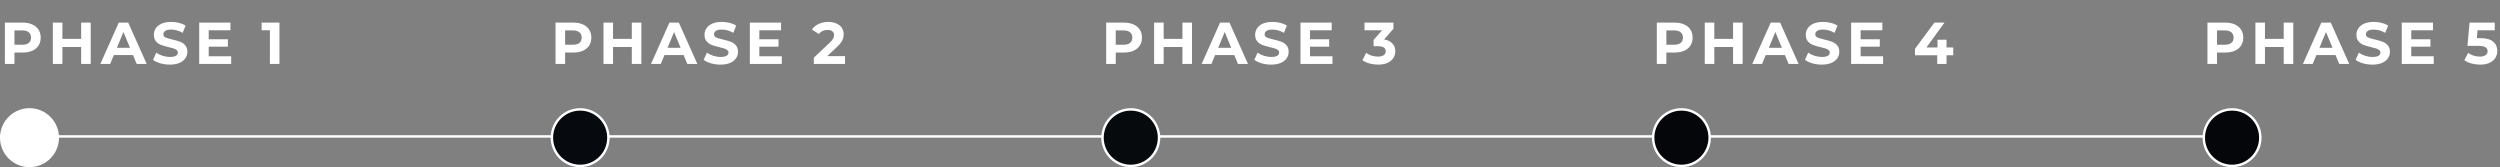 <svg width="1017" height="68" viewBox="0 0 1017 68" fill="none" xmlns="http://www.w3.org/2000/svg">
<rect x="0" y="0" width="1017" height="68" fill="#808080" stroke="none"/>
<path d="M9.264 9.2C10.752 9.2 12.04 9.448 13.128 9.944C14.232 10.44 15.08 11.144 15.672 12.056C16.264 12.968 16.56 14.048 16.56 15.296C16.56 16.528 16.264 17.608 15.672 18.536C15.08 19.448 14.232 20.152 13.128 20.648C12.04 21.128 10.752 21.368 9.264 21.368H5.88V26H1.992V9.2H9.264ZM9.048 18.2C10.216 18.2 11.104 17.952 11.712 17.456C12.32 16.944 12.624 16.224 12.624 15.296C12.624 14.352 12.32 13.632 11.712 13.136C11.104 12.624 10.216 12.368 9.048 12.368H5.88V18.2H9.048ZM36.904 9.2V26H33.016V19.112H25.384V26H21.496V9.2H25.384V15.824H33.016V9.2H36.904ZM54.103 22.4H46.303L44.815 26H40.831L48.319 9.2H52.159L59.671 26H55.591L54.103 22.4ZM52.879 19.448L50.215 13.016L47.551 19.448H52.879ZM69.094 26.288C67.766 26.288 66.478 26.112 65.23 25.76C63.998 25.392 63.006 24.92 62.254 24.344L63.574 21.416C64.294 21.944 65.15 22.368 66.142 22.688C67.134 23.008 68.126 23.168 69.118 23.168C70.222 23.168 71.038 23.008 71.566 22.688C72.094 22.352 72.358 21.912 72.358 21.368C72.358 20.968 72.198 20.64 71.878 20.384C71.574 20.112 71.174 19.896 70.678 19.736C70.198 19.576 69.542 19.4 68.71 19.208C67.43 18.904 66.382 18.6 65.566 18.296C64.75 17.992 64.046 17.504 63.454 16.832C62.878 16.16 62.59 15.264 62.59 14.144C62.59 13.168 62.854 12.288 63.382 11.504C63.91 10.704 64.702 10.072 65.758 9.608C66.83 9.144 68.134 8.912 69.67 8.912C70.742 8.912 71.79 9.04 72.814 9.296C73.838 9.552 74.734 9.92 75.502 10.4L74.302 13.352C72.75 12.472 71.198 12.032 69.646 12.032C68.558 12.032 67.75 12.208 67.222 12.56C66.71 12.912 66.454 13.376 66.454 13.952C66.454 14.528 66.75 14.96 67.342 15.248C67.95 15.52 68.87 15.792 70.102 16.064C71.382 16.368 72.43 16.672 73.246 16.976C74.062 17.28 74.758 17.76 75.334 18.416C75.926 19.072 76.222 19.96 76.222 21.08C76.222 22.04 75.95 22.92 75.406 23.72C74.878 24.504 74.078 25.128 73.006 25.592C71.934 26.056 70.63 26.288 69.094 26.288ZM94.046 22.88V26H81.038V9.2H93.734V12.32H84.902V15.968H92.702V18.992H84.902V22.88H94.046ZM113.681 9.2V26H109.793V12.32H106.433V9.2H113.681Z" fill="white"/>
<path d="M233.264 9.2C234.752 9.2 236.04 9.448 237.128 9.944C238.232 10.44 239.08 11.144 239.672 12.056C240.264 12.968 240.56 14.048 240.56 15.296C240.56 16.528 240.264 17.608 239.672 18.536C239.08 19.448 238.232 20.152 237.128 20.648C236.04 21.128 234.752 21.368 233.264 21.368H229.88V26H225.992V9.2H233.264ZM233.048 18.2C234.216 18.2 235.104 17.952 235.712 17.456C236.32 16.944 236.624 16.224 236.624 15.296C236.624 14.352 236.32 13.632 235.712 13.136C235.104 12.624 234.216 12.368 233.048 12.368H229.88V18.2H233.048ZM260.904 9.2V26H257.016V19.112H249.384V26H245.496V9.2H249.384V15.824H257.016V9.2H260.904ZM278.103 22.4H270.303L268.815 26H264.831L272.319 9.2H276.159L283.671 26H279.591L278.103 22.4ZM276.879 19.448L274.215 13.016L271.551 19.448H276.879ZM293.094 26.288C291.766 26.288 290.478 26.112 289.23 25.76C287.998 25.392 287.006 24.92 286.254 24.344L287.574 21.416C288.294 21.944 289.15 22.368 290.142 22.688C291.134 23.008 292.126 23.168 293.118 23.168C294.222 23.168 295.038 23.008 295.566 22.688C296.094 22.352 296.358 21.912 296.358 21.368C296.358 20.968 296.198 20.64 295.878 20.384C295.574 20.112 295.174 19.896 294.678 19.736C294.198 19.576 293.542 19.4 292.71 19.208C291.43 18.904 290.382 18.6 289.566 18.296C288.75 17.992 288.046 17.504 287.454 16.832C286.878 16.16 286.59 15.264 286.59 14.144C286.59 13.168 286.854 12.288 287.382 11.504C287.91 10.704 288.702 10.072 289.758 9.608C290.83 9.144 292.134 8.912 293.67 8.912C294.742 8.912 295.79 9.04 296.814 9.296C297.838 9.552 298.734 9.92 299.502 10.4L298.302 13.352C296.75 12.472 295.198 12.032 293.646 12.032C292.558 12.032 291.75 12.208 291.222 12.56C290.71 12.912 290.454 13.376 290.454 13.952C290.454 14.528 290.75 14.96 291.342 15.248C291.95 15.52 292.87 15.792 294.102 16.064C295.382 16.368 296.43 16.672 297.246 16.976C298.062 17.28 298.758 17.76 299.334 18.416C299.926 19.072 300.222 19.96 300.222 21.08C300.222 22.04 299.95 22.92 299.406 23.72C298.878 24.504 298.078 25.128 297.006 25.592C295.934 26.056 294.63 26.288 293.094 26.288ZM318.046 22.88V26H305.038V9.2H317.734V12.32H308.902V15.968H316.702V18.992H308.902V22.88H318.046ZM343.753 22.832V26H331.057V23.48L337.537 17.36C338.225 16.704 338.689 16.144 338.929 15.68C339.169 15.2 339.289 14.728 339.289 14.264C339.289 13.592 339.057 13.08 338.593 12.728C338.145 12.36 337.481 12.176 336.601 12.176C335.865 12.176 335.201 12.32 334.609 12.608C334.017 12.88 333.521 13.296 333.121 13.856L330.289 12.032C330.945 11.056 331.849 10.296 333.001 9.752C334.153 9.192 335.473 8.912 336.961 8.912C338.209 8.912 339.297 9.12 340.225 9.536C341.169 9.936 341.897 10.512 342.409 11.264C342.937 12 343.201 12.872 343.201 13.88C343.201 14.792 343.009 15.648 342.625 16.448C342.241 17.248 341.497 18.16 340.393 19.184L336.529 22.832H343.753Z" fill="white"/>
<path d="M457.264 9.2C458.752 9.2 460.04 9.448 461.128 9.944C462.232 10.44 463.08 11.144 463.672 12.056C464.264 12.968 464.56 14.048 464.56 15.296C464.56 16.528 464.264 17.608 463.672 18.536C463.08 19.448 462.232 20.152 461.128 20.648C460.04 21.128 458.752 21.368 457.264 21.368H453.88V26H449.992V9.2H457.264ZM457.048 18.2C458.216 18.2 459.104 17.952 459.712 17.456C460.32 16.944 460.624 16.224 460.624 15.296C460.624 14.352 460.32 13.632 459.712 13.136C459.104 12.624 458.216 12.368 457.048 12.368H453.88V18.2H457.048ZM484.904 9.2V26H481.016V19.112H473.384V26H469.496V9.2H473.384V15.824H481.016V9.2H484.904ZM502.103 22.4H494.303L492.815 26H488.831L496.319 9.2H500.159L507.671 26H503.591L502.103 22.4ZM500.879 19.448L498.215 13.016L495.551 19.448H500.879ZM517.094 26.288C515.766 26.288 514.478 26.112 513.23 25.76C511.998 25.392 511.006 24.92 510.254 24.344L511.574 21.416C512.294 21.944 513.15 22.368 514.142 22.688C515.134 23.008 516.126 23.168 517.118 23.168C518.222 23.168 519.038 23.008 519.566 22.688C520.094 22.352 520.358 21.912 520.358 21.368C520.358 20.968 520.198 20.64 519.878 20.384C519.574 20.112 519.174 19.896 518.678 19.736C518.198 19.576 517.542 19.4 516.71 19.208C515.43 18.904 514.382 18.6 513.566 18.296C512.75 17.992 512.046 17.504 511.454 16.832C510.878 16.16 510.59 15.264 510.59 14.144C510.59 13.168 510.854 12.288 511.382 11.504C511.91 10.704 512.702 10.072 513.758 9.608C514.83 9.144 516.134 8.912 517.67 8.912C518.742 8.912 519.79 9.04 520.814 9.296C521.838 9.552 522.734 9.92 523.502 10.4L522.302 13.352C520.75 12.472 519.198 12.032 517.646 12.032C516.558 12.032 515.75 12.208 515.222 12.56C514.71 12.912 514.454 13.376 514.454 13.952C514.454 14.528 514.75 14.96 515.342 15.248C515.95 15.52 516.87 15.792 518.102 16.064C519.382 16.368 520.43 16.672 521.246 16.976C522.062 17.28 522.758 17.76 523.334 18.416C523.926 19.072 524.222 19.96 524.222 21.08C524.222 22.04 523.95 22.92 523.406 23.72C522.878 24.504 522.078 25.128 521.006 25.592C519.934 26.056 518.63 26.288 517.094 26.288ZM542.046 22.88V26H529.038V9.2H541.734V12.32H532.902V15.968H540.702V18.992H532.902V22.88H542.046ZM563.049 16.04C564.521 16.28 565.649 16.832 566.433 17.696C567.217 18.544 567.609 19.6 567.609 20.864C567.609 21.84 567.353 22.744 566.841 23.576C566.329 24.392 565.545 25.048 564.489 25.544C563.449 26.04 562.169 26.288 560.649 26.288C559.465 26.288 558.297 26.136 557.145 25.832C556.009 25.512 555.041 25.064 554.241 24.488L555.753 21.512C556.393 21.992 557.129 22.368 557.961 22.64C558.809 22.896 559.673 23.024 560.553 23.024C561.529 23.024 562.297 22.84 562.857 22.472C563.417 22.088 563.697 21.552 563.697 20.864C563.697 19.488 562.649 18.8 560.553 18.8H558.777V16.232L562.233 12.32H555.081V9.2H566.841V11.72L563.049 16.04Z" fill="white"/>
<path d="M681.264 9.2C682.752 9.2 684.04 9.448 685.128 9.944C686.232 10.44 687.08 11.144 687.672 12.056C688.264 12.968 688.56 14.048 688.56 15.296C688.56 16.528 688.264 17.608 687.672 18.536C687.08 19.448 686.232 20.152 685.128 20.648C684.04 21.128 682.752 21.368 681.264 21.368H677.88V26H673.992V9.2H681.264ZM681.048 18.2C682.216 18.2 683.104 17.952 683.712 17.456C684.32 16.944 684.624 16.224 684.624 15.296C684.624 14.352 684.32 13.632 683.712 13.136C683.104 12.624 682.216 12.368 681.048 12.368H677.88V18.2H681.048ZM708.904 9.2V26H705.016V19.112H697.384V26H693.496V9.2H697.384V15.824H705.016V9.2H708.904ZM726.103 22.4H718.303L716.815 26H712.831L720.319 9.2H724.159L731.671 26H727.591L726.103 22.4ZM724.879 19.448L722.215 13.016L719.551 19.448H724.879ZM741.094 26.288C739.766 26.288 738.478 26.112 737.23 25.76C735.998 25.392 735.006 24.92 734.254 24.344L735.574 21.416C736.294 21.944 737.15 22.368 738.142 22.688C739.134 23.008 740.126 23.168 741.118 23.168C742.222 23.168 743.038 23.008 743.566 22.688C744.094 22.352 744.358 21.912 744.358 21.368C744.358 20.968 744.198 20.64 743.878 20.384C743.574 20.112 743.174 19.896 742.678 19.736C742.198 19.576 741.542 19.4 740.71 19.208C739.43 18.904 738.382 18.6 737.566 18.296C736.75 17.992 736.046 17.504 735.454 16.832C734.878 16.16 734.59 15.264 734.59 14.144C734.59 13.168 734.854 12.288 735.382 11.504C735.91 10.704 736.702 10.072 737.758 9.608C738.83 9.144 740.134 8.912 741.67 8.912C742.742 8.912 743.79 9.04 744.814 9.296C745.838 9.552 746.734 9.92 747.502 10.4L746.302 13.352C744.75 12.472 743.198 12.032 741.646 12.032C740.558 12.032 739.75 12.208 739.222 12.56C738.71 12.912 738.454 13.376 738.454 13.952C738.454 14.528 738.75 14.96 739.342 15.248C739.95 15.52 740.87 15.792 742.102 16.064C743.382 16.368 744.43 16.672 745.246 16.976C746.062 17.28 746.758 17.76 747.334 18.416C747.926 19.072 748.222 19.96 748.222 21.08C748.222 22.04 747.95 22.92 747.406 23.72C746.878 24.504 746.078 25.128 745.006 25.592C743.934 26.056 742.63 26.288 741.094 26.288ZM766.046 22.88V26H753.038V9.2H765.734V12.32H756.902V15.968H764.702V18.992H756.902V22.88H766.046ZM794.585 22.472H791.849V26H788.057V22.472H779.009V19.856L786.929 9.2H791.009L783.665 19.304H788.177V16.16H791.849V19.304H794.585V22.472Z" fill="white"/>
<line y1="55.5" x2="905" y2="55.5" stroke="white"/>
<circle cx="12" cy="56" r="12" fill="white"/>
<circle cx="236" cy="56" r="11.5" fill="#060A0E" stroke="white"/>
<circle cx="460" cy="56" r="11.5" fill="#060A0D" stroke="white"/>
<circle cx="684" cy="56" r="11.5" fill="#040609" stroke="white"/>
<path d="M905.264 9.2C906.752 9.2 908.04 9.448 909.128 9.944C910.232 10.44 911.08 11.144 911.672 12.056C912.264 12.968 912.56 14.048 912.56 15.296C912.56 16.528 912.264 17.608 911.672 18.536C911.08 19.448 910.232 20.152 909.128 20.648C908.04 21.128 906.752 21.368 905.264 21.368H901.88V26H897.992V9.2H905.264ZM905.048 18.2C906.216 18.2 907.104 17.952 907.712 17.456C908.32 16.944 908.624 16.224 908.624 15.296C908.624 14.352 908.32 13.632 907.712 13.136C907.104 12.624 906.216 12.368 905.048 12.368H901.88V18.2H905.048ZM932.904 9.2V26H929.016V19.112H921.384V26H917.496V9.2H921.384V15.824H929.016V9.2H932.904ZM950.103 22.4H942.303L940.815 26H936.831L944.319 9.2H948.159L955.671 26H951.591L950.103 22.4ZM948.879 19.448L946.215 13.016L943.551 19.448H948.879ZM965.094 26.288C963.766 26.288 962.478 26.112 961.23 25.76C959.998 25.392 959.006 24.92 958.254 24.344L959.574 21.416C960.294 21.944 961.15 22.368 962.142 22.688C963.134 23.008 964.126 23.168 965.118 23.168C966.222 23.168 967.038 23.008 967.566 22.688C968.094 22.352 968.358 21.912 968.358 21.368C968.358 20.968 968.198 20.64 967.878 20.384C967.574 20.112 967.174 19.896 966.678 19.736C966.198 19.576 965.542 19.4 964.71 19.208C963.43 18.904 962.382 18.6 961.566 18.296C960.75 17.992 960.046 17.504 959.454 16.832C958.878 16.16 958.59 15.264 958.59 14.144C958.59 13.168 958.854 12.288 959.382 11.504C959.91 10.704 960.702 10.072 961.758 9.608C962.83 9.144 964.134 8.912 965.67 8.912C966.742 8.912 967.79 9.04 968.814 9.296C969.838 9.552 970.734 9.92 971.502 10.4L970.302 13.352C968.75 12.472 967.198 12.032 965.646 12.032C964.558 12.032 963.75 12.208 963.222 12.56C962.71 12.912 962.454 13.376 962.454 13.952C962.454 14.528 962.75 14.96 963.342 15.248C963.95 15.52 964.87 15.792 966.102 16.064C967.382 16.368 968.43 16.672 969.246 16.976C970.062 17.28 970.758 17.76 971.334 18.416C971.926 19.072 972.222 19.96 972.222 21.08C972.222 22.04 971.95 22.92 971.406 23.72C970.878 24.504 970.078 25.128 969.006 25.592C967.934 26.056 966.63 26.288 965.094 26.288ZM990.046 22.88V26H977.038V9.2H989.734V12.32H980.902V15.968H988.702V18.992H980.902V22.88H990.046ZM1008.96 15.512C1011.33 15.512 1013.07 15.984 1014.19 16.928C1015.33 17.872 1015.9 19.136 1015.9 20.72C1015.9 21.744 1015.64 22.68 1015.13 23.528C1014.62 24.36 1013.83 25.032 1012.78 25.544C1011.74 26.04 1010.45 26.288 1008.91 26.288C1007.73 26.288 1006.56 26.136 1005.41 25.832C1004.27 25.512 1003.3 25.064 1002.5 24.488L1004.04 21.512C1004.68 21.992 1005.42 22.368 1006.25 22.64C1007.08 22.896 1007.94 23.024 1008.82 23.024C1009.79 23.024 1010.56 22.832 1011.12 22.448C1011.68 22.064 1011.96 21.528 1011.96 20.84C1011.96 20.12 1011.66 19.576 1011.07 19.208C1010.5 18.84 1009.49 18.656 1008.05 18.656H1003.75L1004.62 9.2H1014.86V12.32H1007.86L1007.59 15.512H1008.96Z" fill="white"/>
<circle cx="908" cy="56" r="11.5" fill="#040609" stroke="white"/>
</svg>
